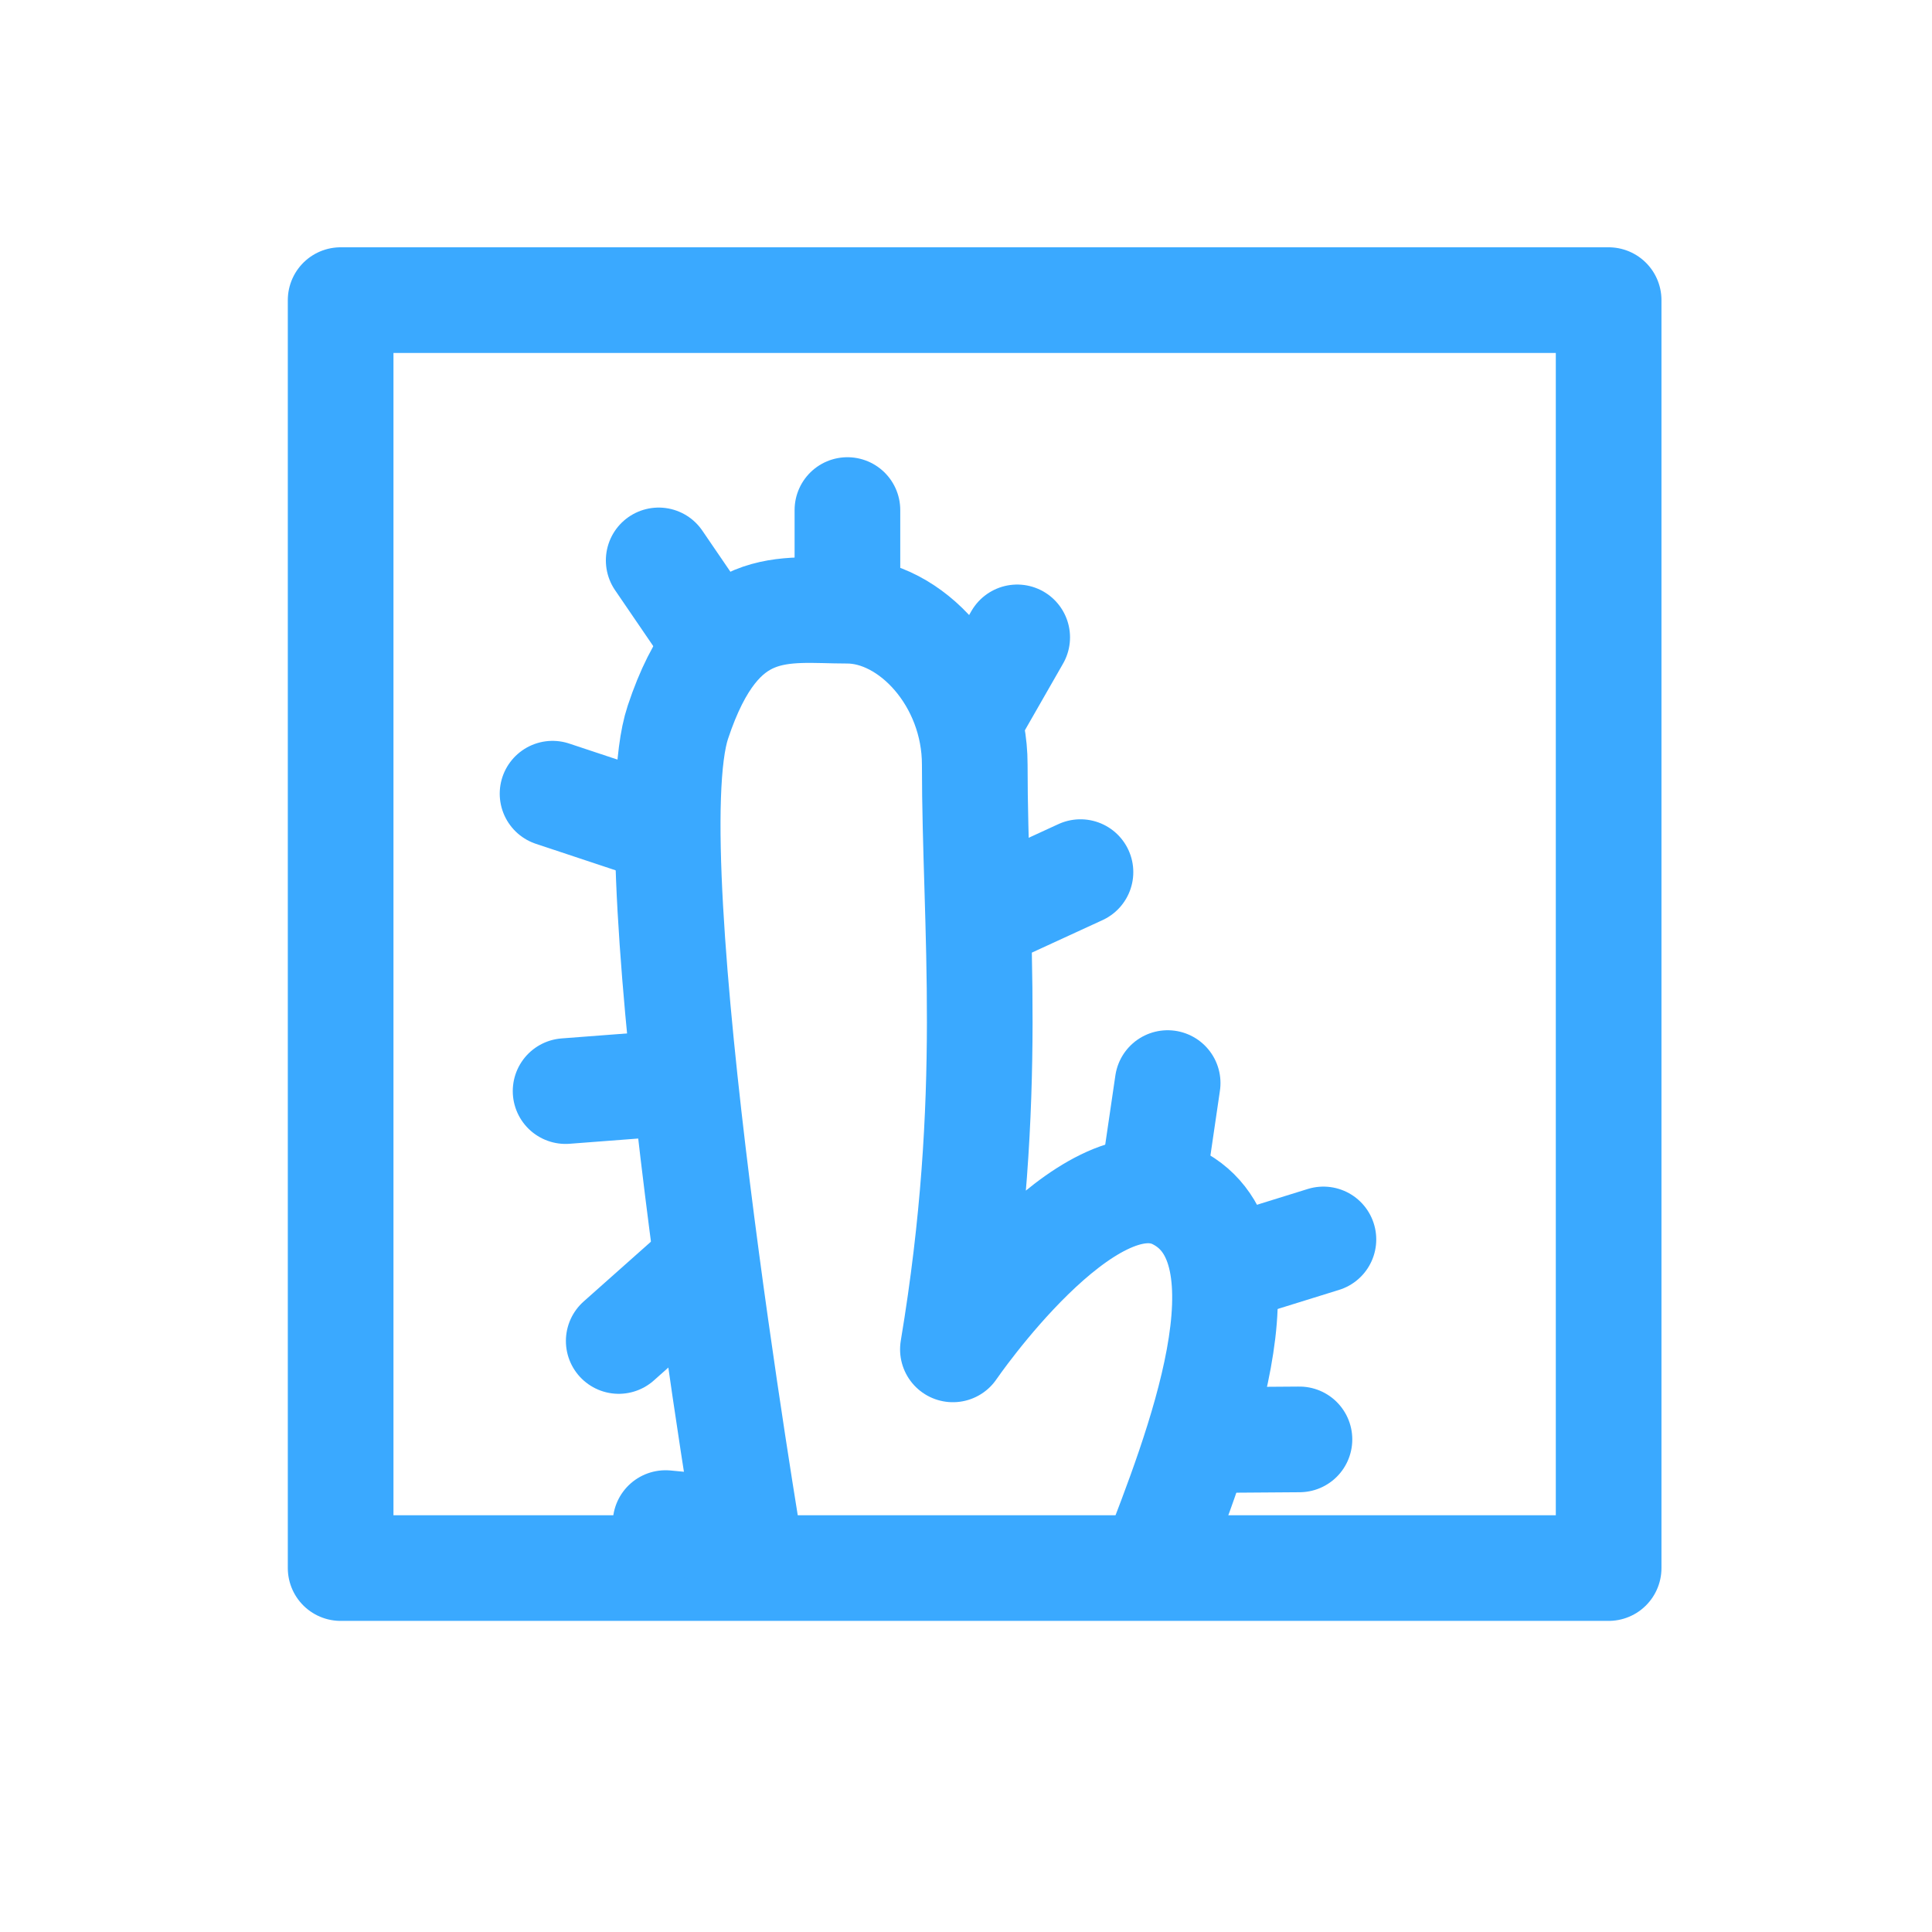 <?xml version="1.0" encoding="utf-8"?>
<!-- Generator: Adobe Illustrator 16.0.0, SVG Export Plug-In . SVG Version: 6.00 Build 0)  -->
<!DOCTYPE svg PUBLIC "-//W3C//DTD SVG 1.1//EN" "http://www.w3.org/Graphics/SVG/1.1/DTD/svg11.dtd">
<svg version="1.1" id="Ebene_1" xmlns="http://www.w3.org/2000/svg" xmlns:xlink="http://www.w3.org/1999/xlink" x="0px" y="0px"
	 width="32px" height="32px" viewBox="0 0 32 32" enable-background="new 0 0 32 32" xml:space="preserve">
<rect x="5.642" y="4.971" fill="none" stroke="#3aa9ff" stroke-width="1.75" stroke-linecap="round" stroke-linejoin="round" stroke-miterlimit="10" width="21.002" height="21.001"/>
<g>
	
		<path fill="none" stroke="#3aa9ff" stroke-width="1.75" stroke-linecap="round" stroke-linejoin="round" stroke-miterlimit="10" d="
		M12.433,25.746c0,0-1.948-11.56-1.205-13.784c0.7-2.108,1.756-1.847,2.804-1.847c1.051,0,2.113,1.144,2.113,2.549
		c0,2.704,0.341,5.469-0.362,9.686c0,0,2.232-3.26,3.699-2.525c1.688,0.844,0.314,4.283-0.367,6.051"/>
	
		<line fill="none" stroke="#3aa9ff" stroke-width="1.75" stroke-linecap="round" stroke-linejoin="round" stroke-miterlimit="10" x1="10.91" y1="9.282" x2="11.855" y2="10.666"/>
	
		<line fill="none" stroke="#3aa9ff" stroke-width="1.75" stroke-linecap="round" stroke-linejoin="round" stroke-miterlimit="10" x1="14.036" y1="8.448" x2="14.036" y2="9.854"/>
	
		<line fill="none" stroke="#3aa9ff" stroke-width="1.75" stroke-linecap="round" stroke-linejoin="round" stroke-miterlimit="10" x1="16.067" y1="11.921" x2="16.848" y2="10.557"/>
	
		<line fill="none" stroke="#3aa9ff" stroke-width="1.75" stroke-linecap="round" stroke-linejoin="round" stroke-miterlimit="10" x1="16.215" y1="15.218" x2="17.896" y2="14.445"/>
	
		<line fill="none" stroke="#3aa9ff" stroke-width="1.75" stroke-linecap="round" stroke-linejoin="round" stroke-miterlimit="10" x1="9.368" y1="18.072" x2="11.149" y2="17.936"/>
	
		<line fill="none" stroke="#3aa9ff" stroke-width="1.75" stroke-linecap="round" stroke-linejoin="round" stroke-miterlimit="10" x1="11.498" y1="21.1" x2="10.248" y2="22.211"/>
	
		<line fill="none" stroke="#3aa9ff" stroke-width="1.75" stroke-linecap="round" stroke-linejoin="round" stroke-miterlimit="10" x1="11.928" y1="25.313" x2="11.024" y2="25.227"/>
	
		<line fill="none" stroke="#3aa9ff" stroke-width="1.75" stroke-linecap="round" stroke-linejoin="round" stroke-miterlimit="10" x1="10.488" y1="13.59" x2="9.152" y2="13.146"/>
	
		<line fill="none" stroke="#3aa9ff" stroke-width="1.75" stroke-linecap="round" stroke-linejoin="round" stroke-miterlimit="10" x1="19.104" y1="19.548" x2="19.34" y2="17.939"/>
	
		<line fill="none" stroke="#3aa9ff" stroke-width="1.75" stroke-linecap="round" stroke-linejoin="round" stroke-miterlimit="10" x1="20.484" y1="20.975" x2="21.92" y2="20.529"/>
</g>
<line fill="none" stroke="#3aa9ff" stroke-width="1.75" stroke-linecap="round" stroke-linejoin="round" stroke-miterlimit="10" x1="20.275" y1="23.85" x2="21.523" y2="23.841"/>
</svg>

